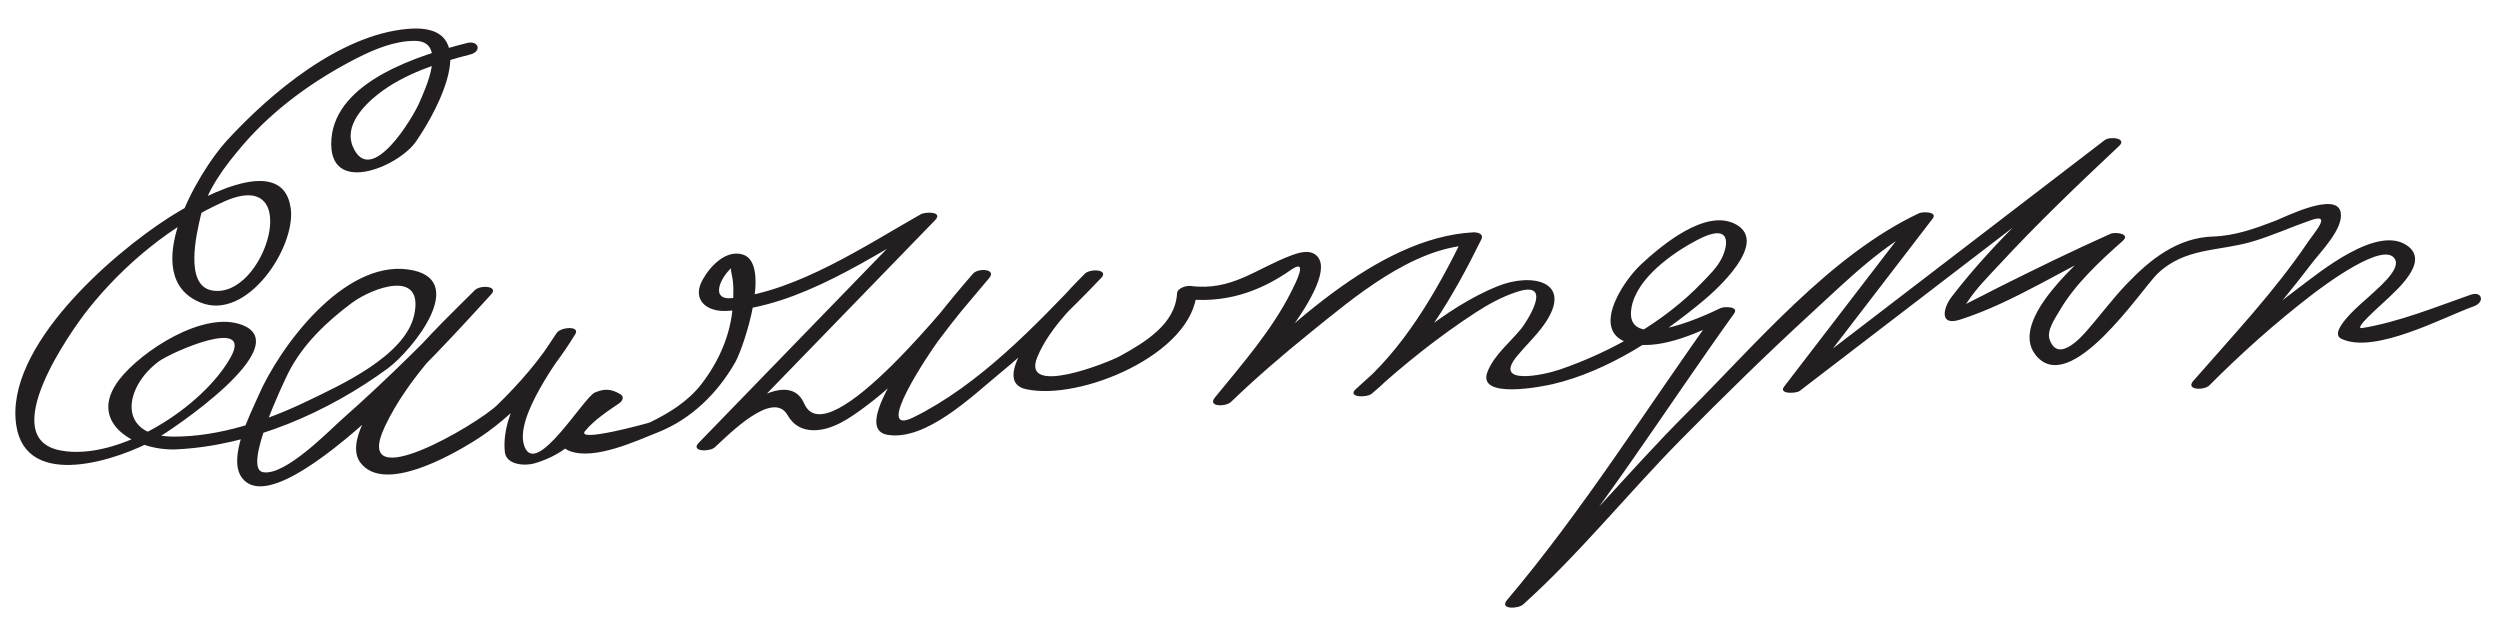 <?xml version="1.0" encoding="UTF-8"?>
<svg version="1.1" xmlns="http://www.w3.org/2000/svg" width="246" height="62" >
<path fill="#231F20" d="M45.947,4.235c-4.626,1.171-12.912,3.715-13.337,9.46c-0.418,5.655,6.555,2.765,8.311,0.247 c2.33-3.341,6.694-11.771-0.819-11.101c-6.688,0.597-13.469,6.299-17.788,10.999c-2.831,3.081-8.894,13.346-2.6,15.923 c4.621,1.893,9.421-5.479,8.894-9.266c-0.813-5.846-9.687-0.564-12.048,0.952c-5.6,3.597-16.115,12.713-14.961,20.393 c0.976,6.497,10.134,3.386,13.707,1.375c1.605-0.904,13.84-9.117,8.572-11.223c-3.784-1.513-9.973,2.559-12.125,5.337 c-3.356,4.332,1.721,7.066,5.594,6.887c7.36-0.342,14.934-3.645,20.814-7.97c2.425-1.783,8.208-8.916,1.954-9.739 c-6.331-0.833-12.581,7.589-14.683,12.421c-0.787,1.811-3.069,6.137-1.627,8.078c3.988,5.368,22.993-16.452,24.507-18.02 c0.824-0.853-1.063-0.968-1.582-0.441c-2.304,2.334-14.099,13.262-11.251,16.995c2.313,3.032,8.876-0.733,11.053-2.067 c4.074-2.498,7.579-6.526,10.07-10.582c0.53-0.863-1.433-0.722-1.822-0.129c-2.063,3.136-5.526,7.754-5.103,11.709 c0.142,1.318,2.046,1.393,2.97,1.11c3.161-0.964,4.761-2.79,6.46-5.535c1.426-2.304-2.443,1.238-3.106,1.914 c-0.861,0.878-1.249,1.933,0.091,2.431c2.423,0.9,6.467-0.988,8.644-1.85c3.295-1.305,5.903-3.881,7.625-6.918 c0.822-1.45,3.596-9.762,0.696-10.591c-1.673-0.479-3.225,1.216-3.934,2.52c-1.06,1.947,0.404,3.137,2.352,3.042 c7.106-0.348,14.408-5.408,20.358-8.776c-0.47-0.194-0.94-0.389-1.41-0.583C83.2,28.684,75.977,36.129,68.754,43.574 c-0.844,0.869,1.064,0.915,1.582,0.441c1.394-1.274,5.718-5.693,7.156-3.171c0.563,0.987,1.423,1.488,2.563,1.492 c1.882,0.008,3.627-1.237,5.064-2.304c4.678-3.469,8.493-8.252,12.214-12.669c0.77-0.914-1.09-1.006-1.582-0.441 c-1.477,1.695-13.073,15.064-8.431,15.862c3.752,0.646,8.348-3.811,10.879-5.893c3.576-2.942,6.951-6.178,10.146-9.528 c0.826-0.866-1.064-0.949-1.582-0.441c-1.115,1.095-10.272,10.356-5.823,11.367c5.284,1.199,16.507-3.432,16.821-9.619 c-0.442,0.24-0.885,0.48-1.327,0.721c3.929,0.512,7.397-0.592,10.581-2.825c1.773-1.244,0.484,1.258,0.072,2.081 c-1.904,3.814-4.864,7.188-7.536,10.46c-0.78,0.955,1.079,0.927,1.582,0.441c2.464-2.377,5.07-4.611,7.731-6.763 c4.353-3.521,10.047-8.37,15.878-8.679c-0.268-0.228-0.534-0.456-0.802-0.684c-2.64,5.371-5.888,11.021-10.536,14.871 c0.527,0.147,1.055,0.294,1.582,0.441c3.196-2.909,6.597-5.626,10.22-7.984c1.267-0.824,2.604-1.553,4.042-2.025 c3.858-1.268,0.765,3.212,0.468,3.581c-1.104,1.376-2.676,2.587-3.341,4.263c-1.106,2.785,5.482,1.448,6.415,1.229 c5.418-1.273,10.563-4.68,14.783-8.181c1.307-1.084,6.439-5.676,3.309-7.501c-2.977-1.734-7.47,2.11-9.389,3.888 c-1.935,1.791-5.217,6.948-0.863,7.827c3.017,0.609,6.858-1.271,9.492-2.553c-0.438-0.182-0.877-0.364-1.315-0.546 c-6.744,9.393-13.039,19.478-20.509,28.304c-0.805,0.951,1.078,0.894,1.582,0.44c5.495-4.942,10.291-10.913,15.485-16.18 c4.212-4.271,8.497-8.472,12.917-12.527c3.436-3.152,7.104-6.825,11.377-8.832c-0.438-0.182-0.877-0.364-1.315-0.546 c-4.263,5.551-8.525,11.101-12.788,16.651c-0.582,0.758,1.185,0.691,1.53,0.427c10.42-7.987,20.84-15.975,31.26-23.962 c-0.47-0.194-0.94-0.389-1.41-0.583c-5.144,4.826-10.608,9.687-14.906,15.299c-0.813,1.061-1.241,2.891,0.812,2.238 c5.378-1.709,10.462-5.179,15.646-7.494c-0.398-0.234-0.797-0.468-1.195-0.702c-2.224,1.968-9.751,8.207-6.985,11.673 c3.394,4.254,10.434-6.511,11.988-8.004c2.692-2.584,6.016-2.19,9.304-3.155c1.969-0.578,3.841-1.435,5.775-2.107 c2.106-0.732,0.458,1.064-0.326,2.223c-3.277,4.835-7.4,9.196-11.23,13.586c-0.798,0.914,1.076,0.95,1.582,0.441 c3.138-3.156,6.479-6.134,10.002-8.851c1.029-0.794,7.433-5.654,8.311-3.459c0.422,1.054-1.973,2.959-2.603,3.57 c-0.36,0.349-4.203,3.447-2.72,4.156c3.282,1.568,10.138-2.181,13.014-3.19c1.13-0.396,0.854-1.548-0.307-1.141 c-3.461,1.215-7.021,2.67-10.659,3.275c-0.943,0.156,1.683-2.114,2.254-2.66c1.174-1.121,4.385-3.852,2.211-5.43 c-2.959-2.147-8.717,2.646-10.74,4.154c-3.678,2.739-7.113,5.883-10.345,9.133c0.527,0.147,1.055,0.294,1.582,0.441 c3.436-3.938,6.935-7.861,10.094-12.028c0.827-1.09,3.097-3.364,2.836-4.964c-0.353-2.165-5.518,0.44-6.4,0.781 c-1.974,0.762-4.011,1.5-6.146,1.563c-3.521,0.104-6.207,2.25-8.535,4.689c-1.364,1.431-2.552,3.031-3.852,4.52 c-0.505,0.577-2.879,3.339-3.719,0.921c-0.306-0.882,0.551-2.086,0.961-2.795c1.513-2.619,3.981-4.906,6.235-6.901 c0.813-0.719-0.744-0.903-1.195-0.702c-3.698,1.652-7.339,3.432-10.961,5.243c-1.247,0.623-2.476,1.281-3.726,1.896 c0.277-0.137,0.227,0.149,0.6-0.427c0.854-1.319,2.029-2.481,3.092-3.632c3.764-4.074,7.791-7.926,11.835-11.72 c0.821-0.771-0.908-0.968-1.41-0.583c-10.42,7.987-20.84,15.975-31.26,23.962c0.51,0.143,1.021,0.284,1.53,0.427 c4.263-5.551,8.525-11.101,12.788-16.651c0.552-0.718-1.011-0.688-1.315-0.546c-8.738,4.105-16.107,12.922-22.807,19.606 c-5.995,5.981-11.458,12.799-17.746,18.455c0.527,0.147,1.055,0.294,1.582,0.44c7.556-8.928,13.928-19.115,20.749-28.615 c0.524-0.729-0.996-0.701-1.315-0.546c-1.979,0.964-9.554,4.368-8.78-0.035c0.513-2.921,4.063-5.4,6.469-6.663 c3.425-1.798,3.064,0.489,2.408,1.805c-0.455,0.912-1.234,1.654-1.931,2.382c-3.705,3.877-8.95,6.832-13.983,8.558 c-1.676,0.574-6.662,1.606-4.202-1.349c0.846-1.017,1.82-1.93,2.594-3.007c3.07-4.278-1.086-5.249-4.575-3.823 c-5.169,2.113-9.815,6.387-13.908,10.11c-0.887,0.807,1.051,0.881,1.582,0.441c4.748-3.933,8.087-9.71,10.776-15.184 c0.27-0.549-0.396-0.705-0.802-0.684c-9.507,0.503-18.928,9.985-25.41,16.238c0.527,0.147,1.055,0.294,1.582,0.441 c1.231-1.508,11.121-12.092,8.364-14.434c-0.694-0.589-1.76-0.232-2.502,0.049c-3.419,1.294-5.818,3.506-9.851,2.981 c-0.396-0.052-1.301,0.204-1.327,0.721c-0.155,3.045-3.204,4.852-5.604,6.173c-1.244,0.685-9.78,4.055-8.144,0.103 c1.221-2.95,4.021-5.563,6.275-7.777c-0.527-0.147-1.055-0.294-1.582-0.441c-4.931,5.171-10.416,10.959-16.878,14.148 c-4.127,2.037,1.682-6.509,2.408-7.489c1.588-2.14,3.289-4.209,5.039-6.218c-0.527-0.147-1.055-0.294-1.582-0.441 c-1.396,1.658-14.305,18.1-16.619,12.794c-1.802-4.129-8.71,2.333-10.378,3.857c0.527,0.147,1.055,0.294,1.582,0.441 c7.223-7.446,14.446-14.892,21.669-22.337c0.846-0.871-0.947-0.845-1.41-0.583c-5.438,3.078-12.072,7.525-18.491,8.242 c-2.404,0.27-1.083-2.22-0.058-3.028c0.045-0.035-0.255-0.211-0.046,0.704c0.22,0.965,0.169,1.981,0.112,2.96 c-0.165,2.863-1.35,5.569-3.086,7.818c-1.327,1.719-3.179,2.857-5.1,3.789c-0.107,0.052-7.386,2.063-6.344,0.822 c0.907-1.08,2.183-1.925,3.346-2.713c0.304-0.206,0.537-0.629,0.138-0.874c-0.895-0.549-1.573-0.592-2.537-0.183 c-1.085,0.459-5.75,8.368-6.919,5.322c-1.088-2.832,3.479-8.76,4.992-11.063c-0.607-0.043-1.215-0.086-1.822-0.129 c-1.611,2.622-3.659,4.957-5.855,7.099c-1.927,1.88-14.395,9.252-11.069,2.146c2.291-4.898,6.688-9.203,10.457-13.021 c-0.527-0.147-1.055-0.294-1.582-0.441c-4.21,4.355-8.478,8.656-13.021,12.665c-1.307,1.152-5.666,5.678-7.846,5.255 c-2.021-0.392,2.11-8.986,2.52-9.798c1.393-2.758,3.771-5.022,6.218-6.841c2.054-1.527,7.167-3.403,6.148,1.188 c-0.893,4.017-7.266,6.897-10.5,8.453c-4.042,1.944-8.687,3.527-13.218,3.501c-5.548-0.033-4.863-4.848-1.404-7.401 c1.253-0.925,9.336-4.463,7.06-0.39c-2.727,4.881-11.031,10.242-16.75,9.152c-6.384-1.217,0.944-11.638,2.74-13.897 c3.517-4.424,8.248-8.329,13.429-10.618c7.906-3.493,3.97,9.7-1.243,8.773c-2.763-0.491-1.502-5.65-1.143-7.23 c0.606-2.666,2.442-5.058,4.175-7.079c3.061-3.57,7.072-6.439,11.245-8.562c1.729-0.878,3.7-1.692,5.668-1.688 c3.294,0.008,0.994,4.809,0.467,6.047c-0.659,1.547-4.781,8.412-6.544,4.393c-0.907-2.069,1.044-4.077,2.482-5.209 c2.505-1.972,5.979-3.11,9.041-3.886C47.437,5.077,47.125,3.938,45.947,4.235L45.947,4.235z"/>
</svg>